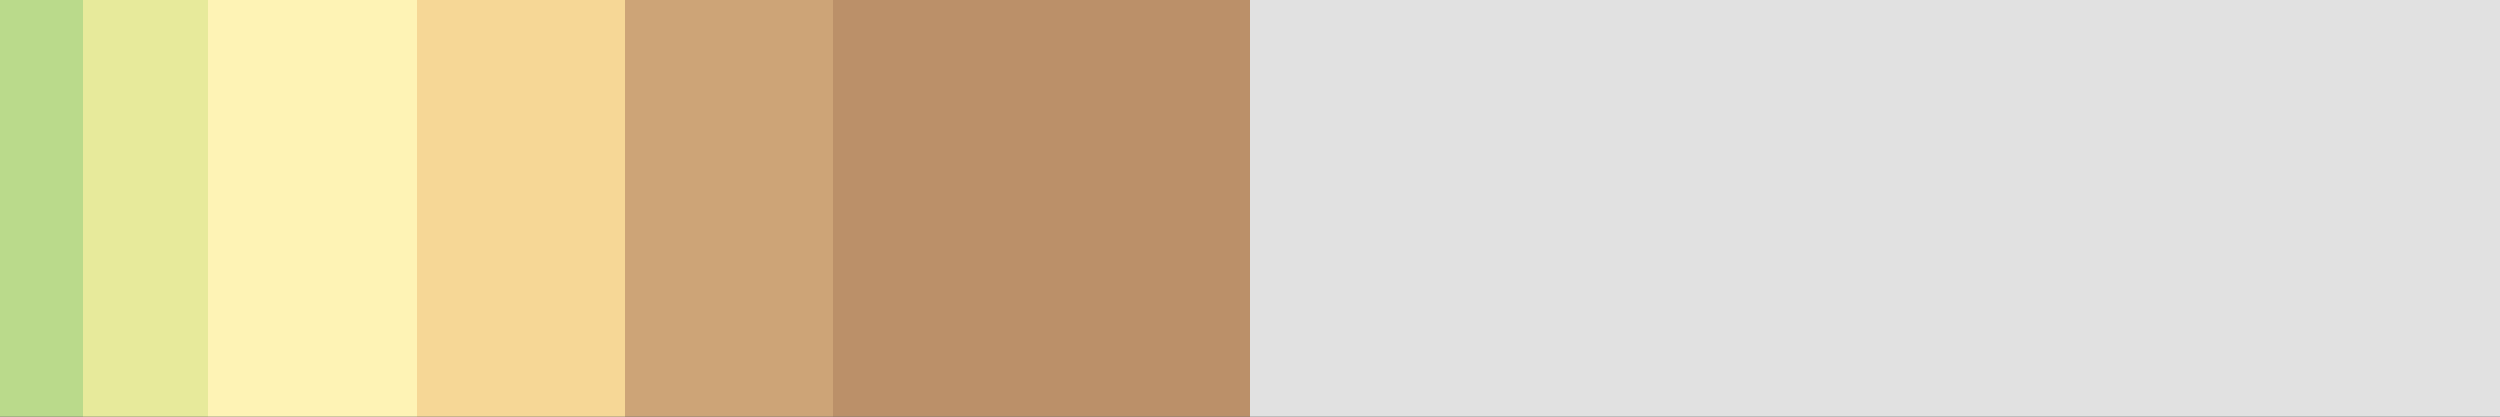 <?xml version="1.0" encoding="UTF-8" standalone="no"?>
<svg
   version="1.1"
   width="300"
   height="50"
   viewBox="0 0 300 50"
   id="svg39"
   sodipodi:docname="zambezi_proximity.svg"
   inkscape:version="1.1.2 (76b9e6a115, 2022-02-25)"
   xmlns:inkscape="http://www.inkscape.org/namespaces/inkscape"
   xmlns:sodipodi="http://sodipodi.sourceforge.net/DTD/sodipodi-0.dtd"
   xmlns="http://www.w3.org/2000/svg"
   xmlns:svg="http://www.w3.org/2000/svg">
  <rect x="0" y="0" width="300" height="50" fill="#333333" stroke="none"/>
  <defs
     id="defs43" />
  <sodipodi:namedview
     id="namedview41"
     pagecolor="#ffffff"
     bordercolor="#666666"
     borderopacity="1.0"
     inkscape:pageshadow="2"
     inkscape:pageopacity="0.0"
     inkscape:pagecheckerboard="0"
     showgrid="false"
     inkscape:zoom="3.8433333"
     inkscape:cx="146.09714"
     inkscape:cy="18.473547"
     inkscape:window-width="1366"
     inkscape:window-height="698"
     inkscape:window-x="0"
     inkscape:window-y="34"
     inkscape:window-maximized="1"
     inkscape:current-layer="g35" />
  <g
     id="g35"
     transform="translate(-4,-4)">
    <defs
       id="defs31">
      <linearGradient
         id="zambezi-proximity"
         gradientUnits="userSpaceOnUse"
         spreadMethod="pad"
         x1="1.424"
         x2="105.366"
         y1="11.237"
         y2="11.237"
         gradientTransform="matrix(2.886,0,0,0.481,-0.11,-1.405)">
        <stop
           offset="0.00%"
           stop-color="rgb(186, 218, 139)"
           stop-opacity="1"
           id="stop2" />
        <stop
           offset="3.33%"
           stop-color="rgb(186, 218, 139)"
           stop-opacity="1"
           id="stop4" />
        <stop
           offset="3.33%"
           stop-color="rgb(231, 234, 155)"
           stop-opacity="1"
           id="stop6" />
        <stop
           offset="8.33%"
           stop-color="rgb(231, 234, 155)"
           stop-opacity="1"
           id="stop8" />
        <stop
           offset="8.33%"
           stop-color="rgb(254, 243, 181)"
           stop-opacity="1"
           id="stop10" />
        <stop
           offset="16.67%"
           stop-color="rgb(254, 243, 181)"
           stop-opacity="1"
           id="stop12" />
        <stop
           offset="16.67%"
           stop-color="rgb(246, 215, 150)"
           stop-opacity="1"
           id="stop14" />
        <stop
           offset="25.00%"
           stop-color="rgb(246, 215, 150)"
           stop-opacity="1"
           id="stop16" />
        <stop
           offset="25.00%"
           stop-color="rgb(205, 164, 119)"
           stop-opacity="1"
           id="stop18" />
        <stop
           offset="33.33%"
           stop-color="rgb(205, 164, 119)"
           stop-opacity="1"
           id="stop20" />
        <stop
           offset="33.33%"
           stop-color="rgb(187, 144, 105)"
           stop-opacity="1"
           id="stop22" />
        <stop
           offset="50.00%"
           stop-color="rgb(187, 144, 105)"
           stop-opacity="1"
           id="stop24" />
        <stop
           offset="50.00%"
           stop-color="rgb(225, 225, 225)"
           stop-opacity="1"
           id="stop26" />
        <stop
           offset="100.00%"
           stop-color="rgb(225, 225, 225)"
           stop-opacity="1"
           id="stop28" />
      </linearGradient>
    </defs>
    <rect
       fill="url(#zambezi-proximity)"
       x="4"
       y="4"
       width="300"
       height="50"
       stroke="black"
       stroke-width="1.178"
       id="rect33"
       style="fill:url(#zambezi-proximity);stroke:none" />
  </g>
</svg>
